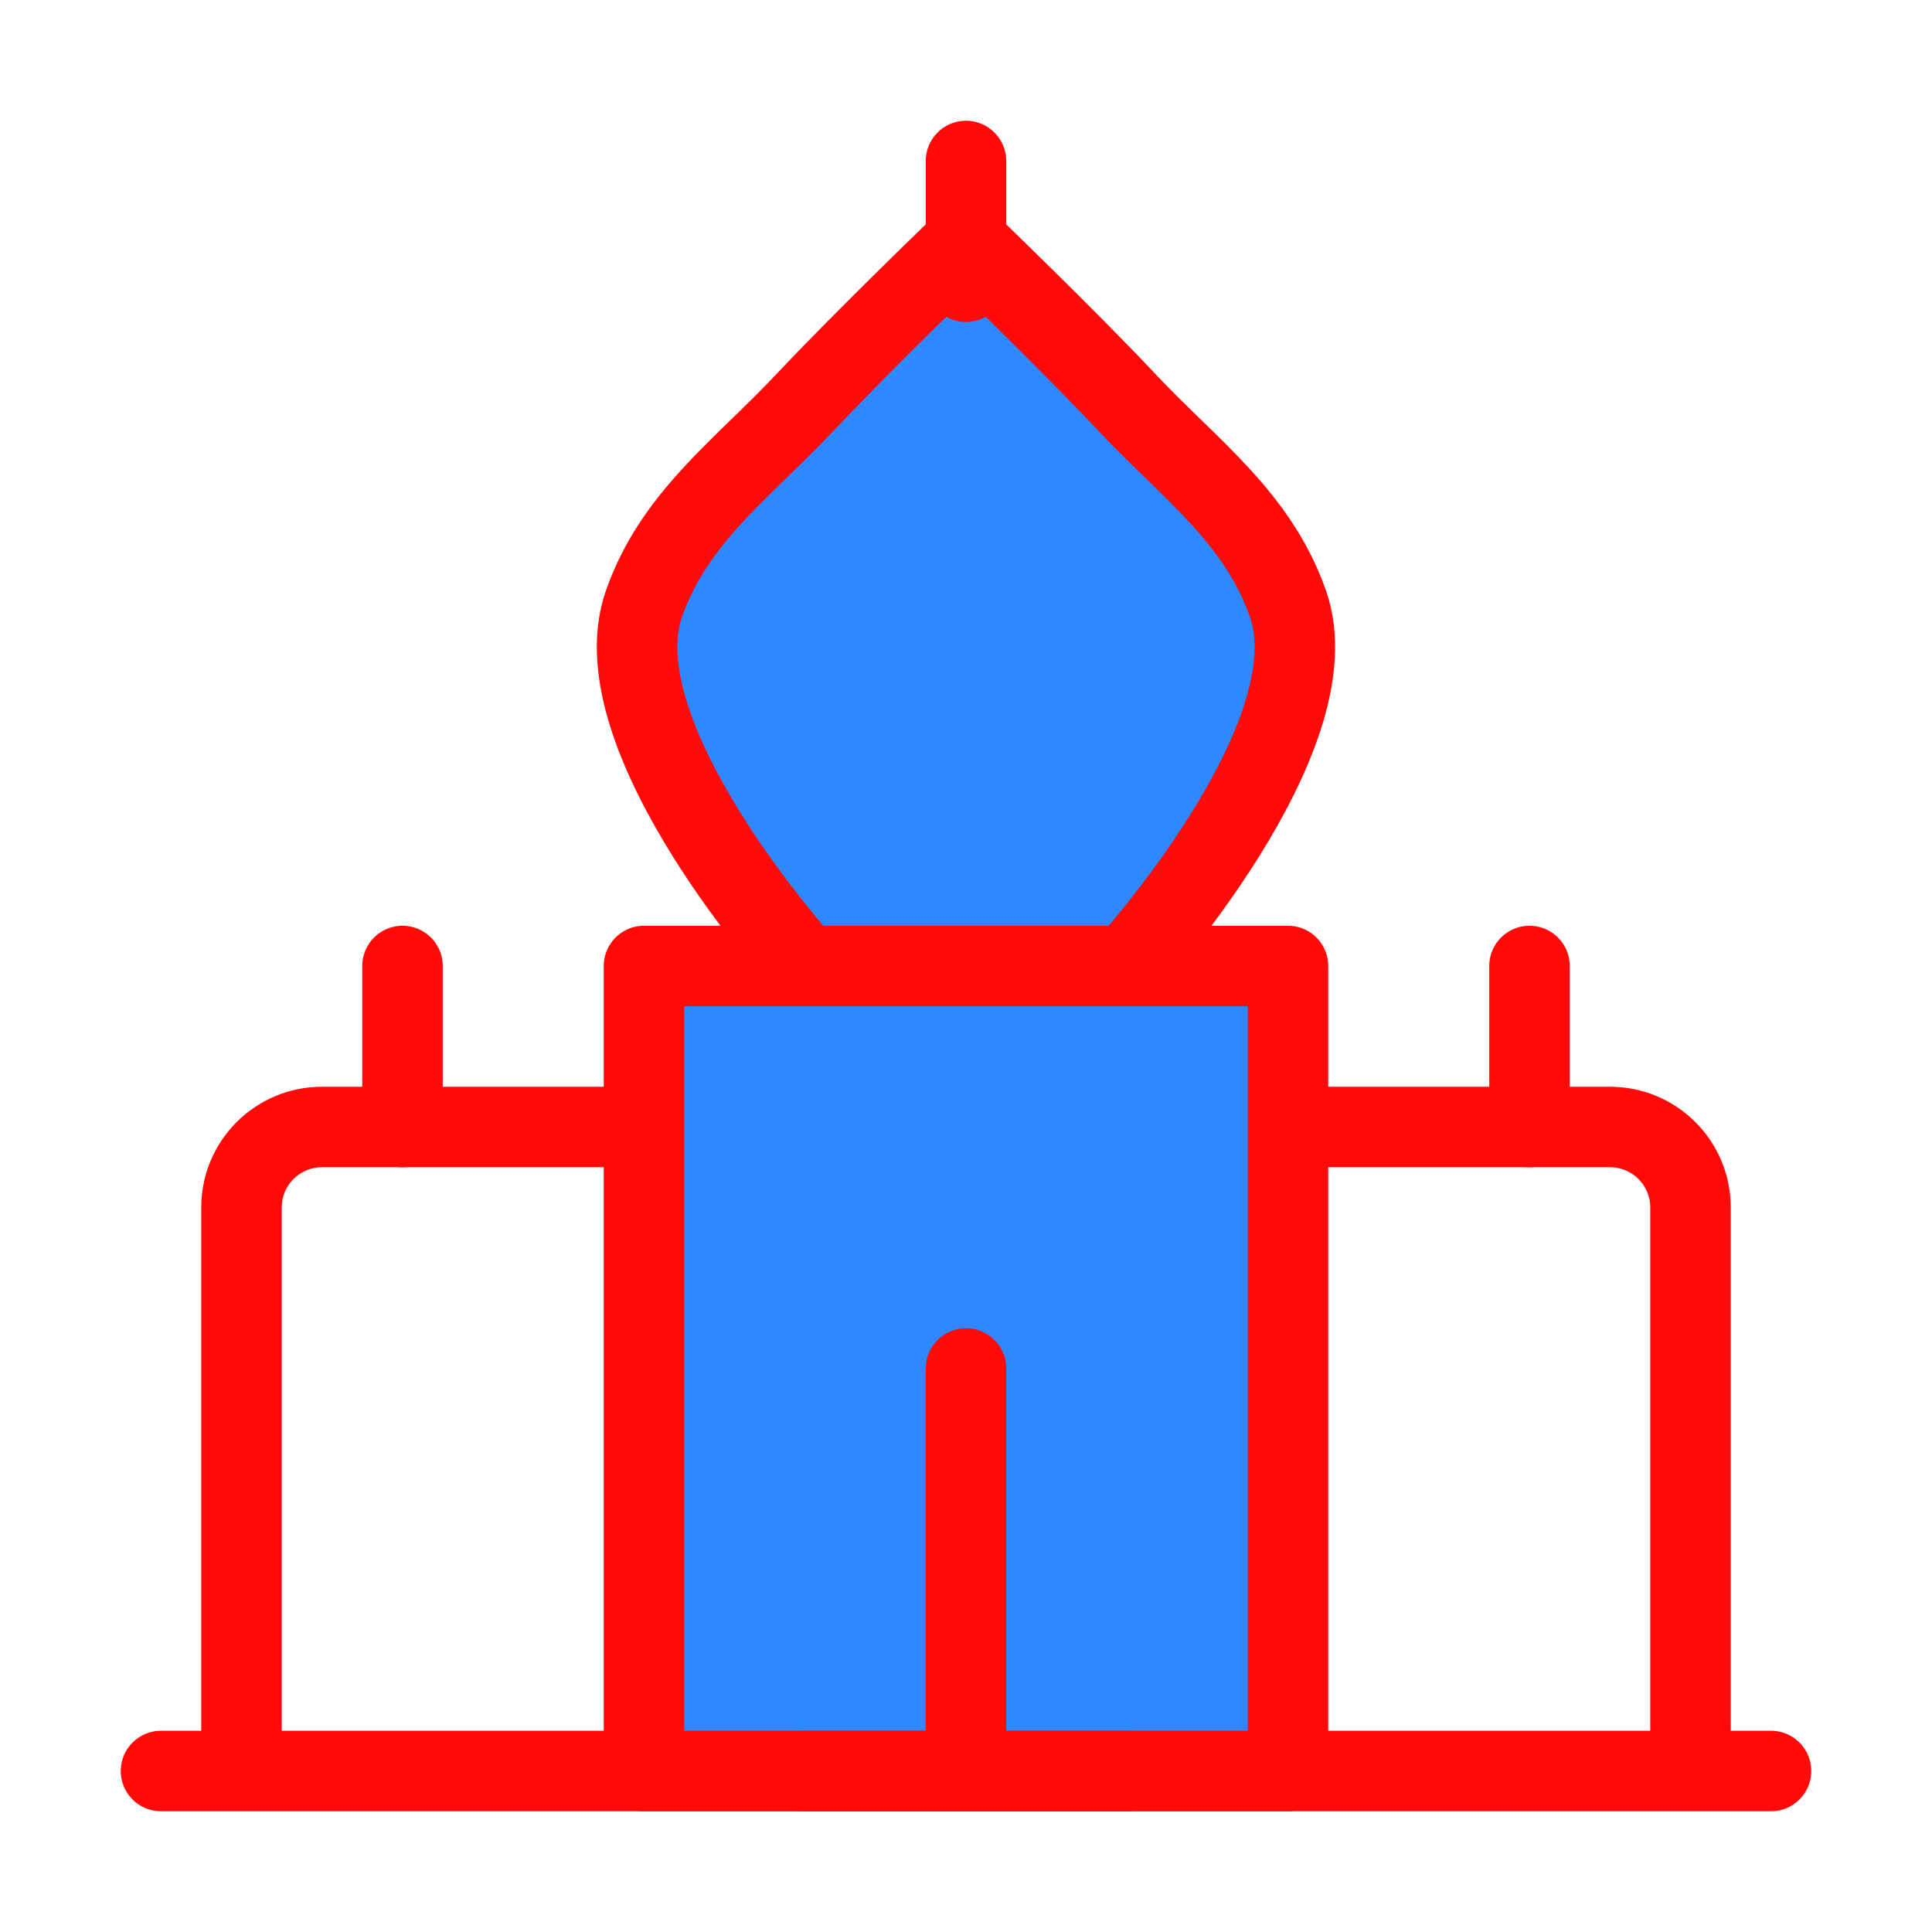 <?xml version="1.0" encoding="UTF-8"?><svg width="24" height="24" viewBox="0 0 48 48" fill="none" xmlns="http://www.w3.org/2000/svg"><path d="M16 28H8C6.895 28 6 28.895 6 30V44" stroke="#FF0909" stroke-width="2" stroke-linejoin="round"/><path d="M32 28H40C41.105 28 42 28.895 42 30V44" stroke="#FF0909" stroke-width="2" stroke-linejoin="round"/><path d="M19.999 24H27.999C27.999 24 33.165 18.322 31.999 15C31.245 12.849 29.561 11.66 27.999 10C26.437 8.34 23.999 6 23.999 6C23.999 6 21.561 8.34 19.999 10C18.437 11.66 16.754 12.849 15.999 15C14.834 18.322 19.999 24 19.999 24Z" fill="#2F88FF" stroke="#FF0909" stroke-width="2" stroke-linejoin="round"/><path d="M4 44H44" stroke="#FF0909" stroke-width="2" stroke-linecap="round" stroke-linejoin="round"/><path d="M16 24H24H32V44H16V24Z" fill="#2F88FF" stroke="#FF0909" stroke-width="2" stroke-linecap="round" stroke-linejoin="round"/><path d="M24 34V44" stroke="#FF0909" stroke-width="2" stroke-linecap="round"/><path d="M24 4V7" stroke="#FF0909" stroke-width="2" stroke-linecap="round"/><path d="M10 24V28" stroke="#FF0909" stroke-width="2" stroke-linecap="round"/><path d="M38 24V28" stroke="#FF0909" stroke-width="2" stroke-linecap="round"/><path d="M20 44L28 44" stroke="#FF0909" stroke-width="2" stroke-linecap="round"/></svg>